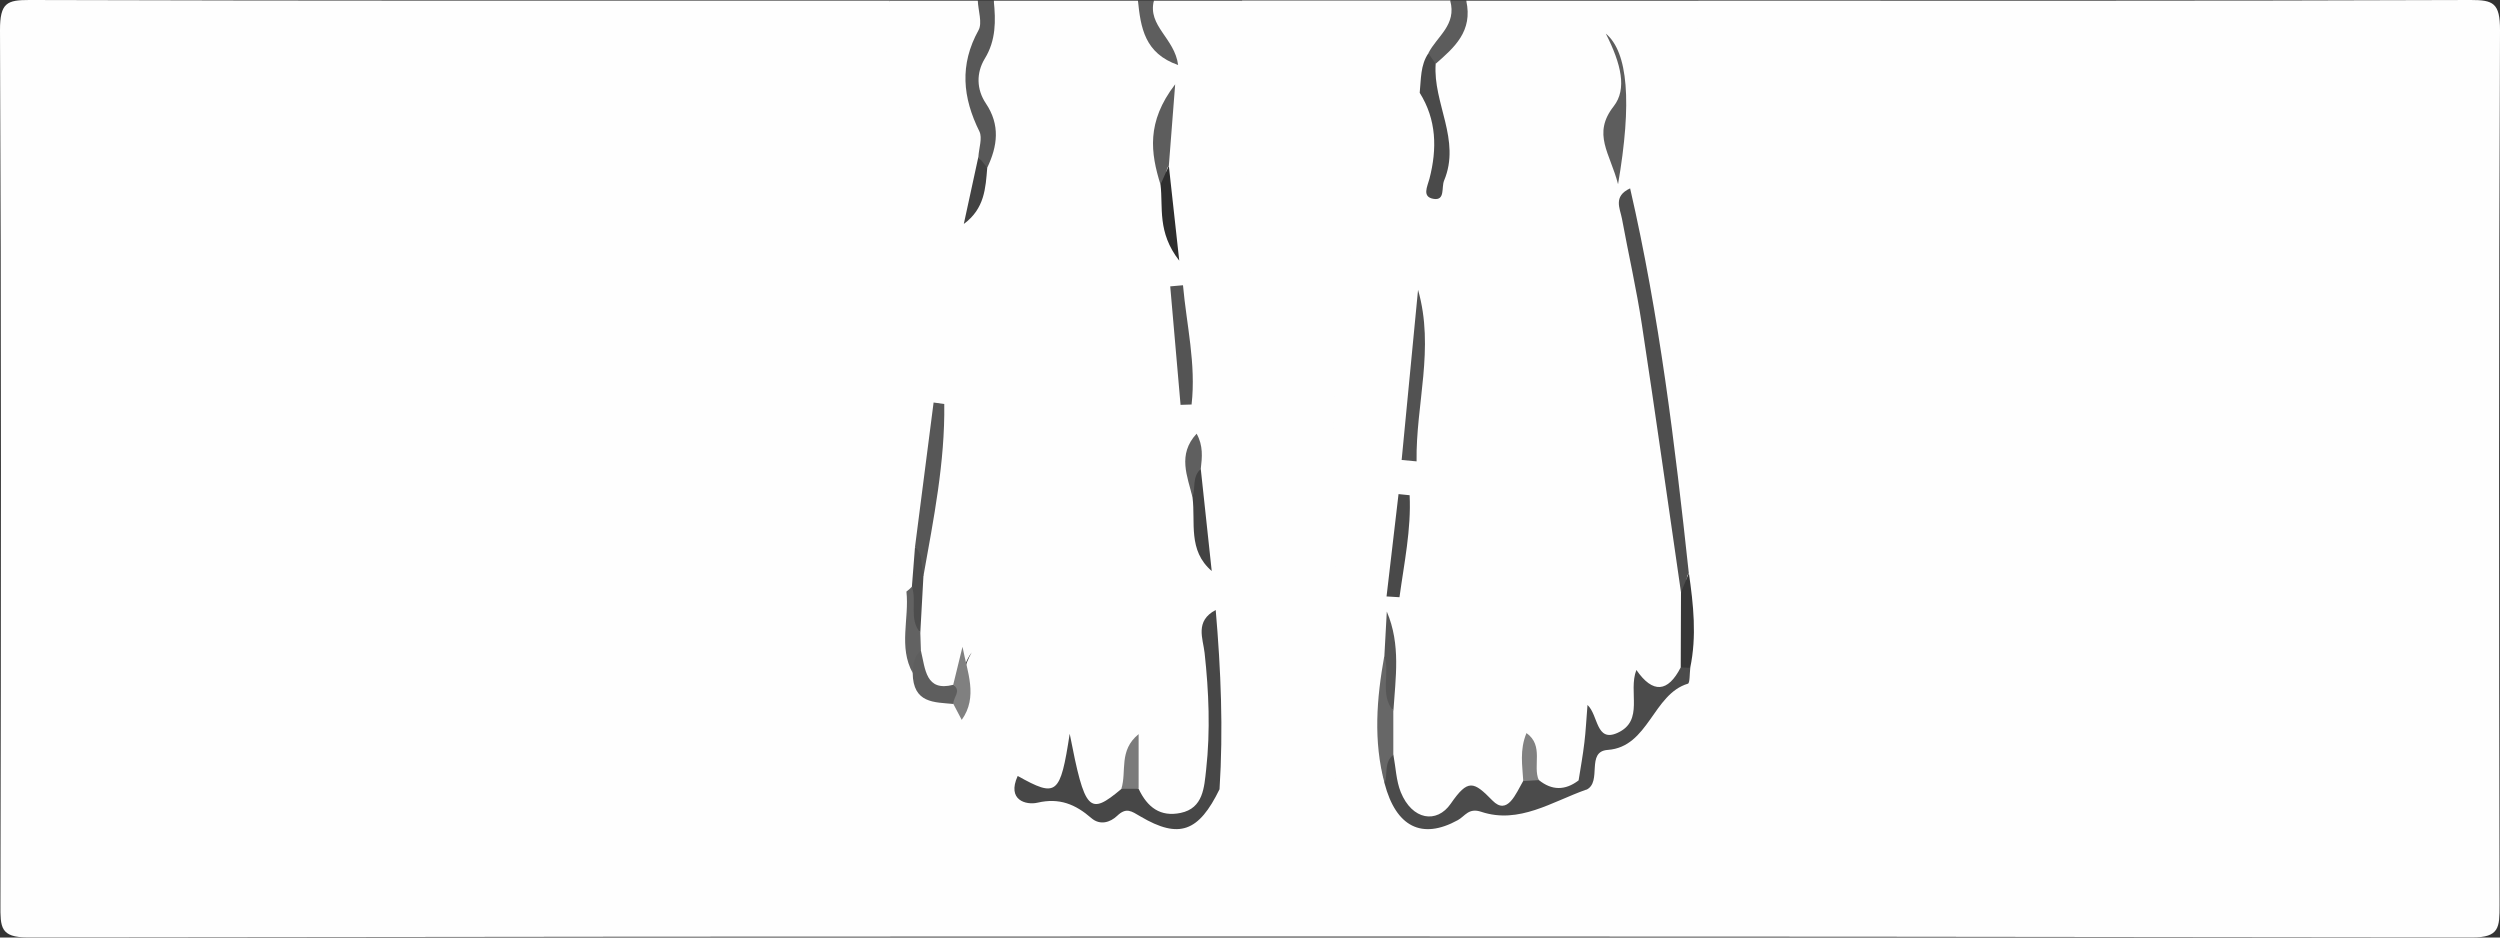 <?xml version="1.0" encoding="UTF-8"?>
<svg id="Layer_1" data-name="Layer 1" xmlns="http://www.w3.org/2000/svg" viewBox="0 0 288 108">
  <rect x="0" y="0" width="288" height="108" fill="#333333" stroke="none"/>
  <defs>
    <style>
      .cls-1 {
        fill: #525252;
      }

      .cls-1, .cls-2, .cls-3, .cls-4, .cls-5, .cls-6, .cls-7, .cls-8, .cls-9, .cls-10, .cls-11, .cls-12, .cls-13, .cls-14, .cls-15, .cls-16, .cls-17, .cls-18, .cls-19, .cls-20, .cls-21, .cls-22, .cls-23, .cls-24, .cls-25 {
        stroke-width: 0px;
      }

      .cls-2 {
        fill: #545454;
      }

      .cls-3 {
        fill: #676767;
      }

      .cls-4 {
        fill: #565656;
      }

      .cls-5 {
        fill: #4b4b4b;
      }

      .cls-6 {
        fill: #434343;
      }

      .cls-7 {
        fill: #818181;
      }

      .cls-8 {
        fill: #474747;
      }

      .cls-9 {
        fill: #424242;
      }

      .cls-10 {
        fill: #373737;
      }

      .cls-11 {
        fill: #7b7b7b;
      }

      .cls-12 {
        fill: #575757;
      }

      .cls-13 {
        fill: gray;
      }

      .cls-14 {
        fill: #5c5c5c;
      }

      .cls-15 {
        fill: #626262;
      }

      .cls-16 {
        fill: #2e2e2e;
      }

      .cls-17 {
        fill: #5d5d5d;
      }

      .cls-18 {
        fill: #4e4e4e;
      }

      .cls-19 {
        fill: #585858;
      }

      .cls-20 {
        fill: #4a4a4a;
      }

      .cls-21 {
        fill: #5f5f5f;
      }

      .cls-22 {
        fill: #5e5e5e;
      }

      .cls-23 {
        fill: #494949;
      }

      .cls-24 {
        fill: #fefefe;
      }

      .cls-25 {
        fill: #4d4d4d;
      }
    </style>
  </defs>
  <path class="cls-24" d="M195.66.07C225.31.07,254.97.11,284.62,0c2.58,0,3.39.32,3.38,3.49-.15,33.59-.11,67.18-.05,100.76,0,2.59-.02,3.75-3.14,3.74-93.88-.14-187.75-.14-281.63,0-3.14,0-3.14-1.18-3.13-3.75C.12,70.66.15,37.07,0,3.49-.01.29.83,0,3.39,0c33.03.1,66.07.07,99.1.07,1.55,8.37,2.82,16.62,1.78,25.37-.91,7.64-1.59,15.5-.67,23.29.31,2.66.03,5.32-.2,7.96-.34,3.89-.16,7.58,1.96,10.92.49,2.77-.08,5.62.54,8.38.2,2.6,1.71,3.83,3.92,4.33.76.44,1.32,1.12,1.86,1.83,1.89,2.73,6.77,2.35,6.54,7.3.24.8.5,1.57,1.39,1.74,4.86.91,9.78,1.28,14.59,2.69,3.02.88,4.72-1.39,5.57-4.38.71-6.18,1.05-12.39,1.91-18.57.97-6.93,1.23-14.62.37-21.69-.88-7.21-.13-14.19.17-21.19.32-7.34-.96-14.56-.46-21.85.15-2.14-.13-4.36,1.34-6.15h23.98c2.18,2.92-.47,4.59-1.47,6.68-.67,1.63-1.04,3.36-1.55,5.04-1.46,4.45-2.34,9-.95,13.62.73,2.42,0,3.6-2.1,3.78-4.68.42-4.97,3.5-5.48,7.87-1.44,12.25.33,24.45-.28,36.72-.41,8.36-.62,17.11.21,25.66.25,2.6,1.27,3.94,3.68,4.15,2.93.25,5.84,0,8.74-.27,1.7-.16,2.86-1.29,3.33-3.01.91-3.39,3.07-4.22,6.03-3.87,1.67.2,3.38.16,5.06-.13,2.13-.37,3.97-1.36,4.08-3.96.15-3.74,2.15-4.65,5.16-4.81,8.97-.48,8.96-.53,9.39-10.05.41-8.91-.55-17.79-.4-26.69.04-2.33-.99-3.77-2.95-4.49-2.39-.87-3.43-2.93-3.49-5.36-.32-12.25-.96-24.51.26-36.74.15-1.49.31-2.99,1.34-4.15Z"/>
  <path class="cls-24" d="M195.66.07c-.31,8.52-.49,17.05-.97,25.56-.27,4.77,1.66,9.34.42,14.28-.46,1.85.05,5.33,3.87,5.31,2.23-.01,3.5,2.26,3.04,4.69-.45,2.36.71,4.92.18,6.69-1.97,6.56,1.6,12.88.06,19.36-.58,2.45-.24,5.23.22,7.91.62,3.55-1.77,5.86-5.15,5.5-1.97-.21-3.96-.32-5.94-.43-2.57-.15-4.45-.23-3.45,3.99.76,3.22-2.4,4.28-4.78,4.84-1.76.42-3.69.32-5.51.1-2.94-.35-5.45-.77-5.32,3.99.05,1.84-1.77,2.96-3.69,3.03-2.75.1-5.51.41-8.25.3-6.18-.24-5.6-.43-6.39-7.28-.86-7.47.94-14.74-.29-22.41-1.09-6.77,1.47-14.42.28-21.54-1.11-6.62.63-12.96.23-19.46-.31-5.13.75-5.81,8.36-6.89-2.3-4.4-1.8-13.03.97-16.93q2.88,3.43,2.03,9.52c.87-3.59.77-6.15-.7-8.62-.79-1.34-.53-2.85-.05-4.29,1.48-2.33,3.47-4.31,4.08-7.21h26.75Z"/>
  <path class="cls-24" d="M104.42,68.16c-2.65-3.1-2.6-6.63-2.33-10.68.85-12.53-.57-25.13,1.56-37.72.6-3.54.14-8.26-1.08-12.05-.89-2.78-.78-5.08-.08-7.63h10.15c.51.63,1.13,1.53.81,2.19-2.47,5.05-.58,10.03.07,15.02-.37,2.05-1.01,4.04-1.15,5.74.38-1.19.41-2.9.99-4.46.29-1.49.67-3.27,0-4.42-2.94-5.09-.1-9.47,1.12-14.07h16.6c.99.89.88,2.39,1.66,3.48-.47-1.24-.87-2.41.18-3.48h10.15c.28,6.75.46,13.55.53,20.25.06,5.61,1.67,11.74-1.13,17.31-.4.79-.47,2.05-.19,2.9,2.44,7.45.86,14.94.29,22.41-.11,1.42.25,2.62.54,3.84.73,3.12,1.48,6.06-1.26,8.64-1.11,1.05-.48,2.83-.63,4.29-.38,3.73.87,7.58-.74,11.22-1.37-6.35-.22-12.8-1.06-18.79-.32,3.73.75,7.86.42,12-.12,1.48.12,2.99-.16,4.46-.42,2.2-.16,4.81-2.79,5.74-2.53.89-4.46-.17-6.06-2.23-.68-.99-.68-2.14-.62-3.31-.17.92-.1,1.91-.61,2.75-.97,1.34-1.92,2.7-3.8,1.77-1.92-.95-2.61-3.1-2.42-7.27-.24,2.08.35,4.63-2.3,5.39-1.83.53-3.38.41-3.85-2.05-.05-2.13-.67-3.73-2.94-3.95-1.56-.15-2.81-.89-3.51-2.5.32-2.34-.54-4.83,1.16-7.79-1.35,1.8-.88,3.78-2.49,4.41-3.3.7-3.65-1.9-4.15-4.33-.05-.82-.05-1.63-.05-2.45-.18-2.12.3-4.18.49-6.27.67-5.55,1.48-11.09,2.27-16.63-.58,4.4-1.41,8.76-1.85,13.19.09,1.56-.52,3.01-.55,4.55-.27.54-.67.71-1.2.53Z"/>
  <path class="cls-19" d="M112.71,18.06c.06-.98.48-2.17.12-2.91-1.94-3.92-2.31-7.69-.1-11.68.45-.82-.04-2.25-.09-3.4h1.84c.24,2.33.26,4.58-1.03,6.68-1.01,1.66-.95,3.57.12,5.16,1.67,2.49,1.35,4.91.16,7.41-.61-.17-.68-.84-1.02-1.26Z"/>
  <path class="cls-22" d="M132.93.07c-.75,2.93,2.39,4.31,2.79,7.42-3.87-1.34-4.31-4.33-4.63-7.42h1.84Z"/>
  <path class="cls-14" d="M168.91.07c.79,3.54-1.38,5.4-3.52,7.28-.62-.13-.65-.74-.84-1.23.99-1.94,3.29-3.25,2.51-6.06h1.84Z"/>
  <path class="cls-8" d="M131.17,90.87c1.01,2.15,2.51,3.26,4.83,2.78,2.63-.54,2.72-2.96,2.95-5.01.49-4.46.31-8.94-.18-13.42-.18-1.65-1.15-3.67,1.28-4.95.6,6.96.88,13.79.44,20.65-2.39,4.9-4.64,5.77-9.1,3.14-1.07-.63-1.64-1.08-2.69-.08-.8.76-1.97,1.13-2.97.27-1.84-1.6-3.69-2.37-6.21-1.78-1.3.3-3.56-.28-2.28-3.08,4.51,2.52,4.9,2.21,5.99-4.86,1.75,8.97,2.23,9.48,5.95,6.36.66-.56,1.32-.55,1.99,0Z"/>
  <path class="cls-20" d="M164.55,6.13c.28.41.56.82.84,1.23-.33,4.53,2.93,8.75.97,13.44-.33.79.15,2.33-1.21,2.11-1.37-.23-.72-1.4-.48-2.31.9-3.47.82-6.82-1.12-9.91.16-1.56.07-3.19,1-4.55Z"/>
  <path class="cls-22" d="M106.09,74.96c.51,2.12.55,4.75,3.72,3.93,1.55.56,1.55.6.03,2.21-2.2-.22-4.66-.04-4.7-3.58-.05-1.01-1.01-2.42.95-2.56Z"/>
  <path class="cls-13" d="M109.84,81.1c-.09-.74.99-1.49-.03-2.21.36-1.46.71-2.92,1.07-4.38.55,2.91,1.81,5.77-.09,8.42-.32-.61-.64-1.22-.96-1.83Z"/>
  <path class="cls-15" d="M106.09,74.96c-.83.63-.88,1.6-.95,2.56-1.65-2.99-.38-6.25-.72-9.37.22-.17.44-.35.63-.56,1.44,1.52.06,3.65.97,5.29.02.69.05,1.38.07,2.07Z"/>
  <path class="cls-18" d="M193.65,68.24c-1.5-10.29-2.94-20.59-4.51-30.87-.62-4.08-1.54-8.11-2.29-12.17-.22-1.19-1.05-2.58.94-3.5,3.37,14.64,5.16,29.46,6.76,44.32-.5.65,0,1.77-.91,2.22Z"/>
  <path class="cls-5" d="M160.52,86.96c.27,1.44.32,2.99.85,4.3,1.31,3.22,4.15,3.66,5.76,1.32,1.98-2.87,2.63-2.58,4.8-.36,1.73,1.77,2.69-.79,3.54-2.25.57-.65,1.17-.65,1.8-.11,1.51,1.22,3.03,1.21,4.56.06.84-.21,1.32-.04.92,1.04-3.95,1.39-7.76,4.01-12.11,2.56-1.46-.49-1.85.49-2.7.96-4.14,2.28-7.12.78-8.44-4.24,0-1.22-1.21-2.87,1.01-3.29Z"/>
  <path class="cls-5" d="M182.77,90.97c-.31-.35-.62-.69-.92-1.04.23-1.46.5-2.92.67-4.39.16-1.3.22-2.62.36-4.33,1.26,1.18.96,4.34,3.45,3.22,3.12-1.41,1.2-4.72,2.18-7.25,1.9,2.75,3.64,2.58,5.11-.3.39-.51.75-.49,1.1.06-.08.63-.04,1.75-.27,1.82-4.03,1.2-4.53,7.3-9.24,7.63-2.55.18-.61,3.67-2.44,4.58Z"/>
  <path class="cls-1" d="M163.36,33.39c1.93,6.77-.27,13.16-.17,19.76-.57-.05-1.15-.1-1.72-.16.63-6.54,1.26-13.07,1.89-19.61Z"/>
  <path class="cls-17" d="M186.4,21.22c-.92-3.58-3.01-5.78-.5-8.98,1.54-1.97.88-4.84-.91-8.37q3.84,3.2,1.41,17.35Z"/>
  <path class="cls-23" d="M159.73,68.71c.46-3.93.92-7.86,1.38-11.79.43.04.85.09,1.28.13.19,3.96-.64,7.84-1.17,11.75-.5-.03-.99-.06-1.49-.09Z"/>
  <path class="cls-3" d="M160.52,86.96c-1.1.82-.64,2.21-1.01,3.29-1.32-4.89-.92-9.78-.04-14.68,1.52,1.88-.05,4.37,1.04,6.33v5.06Z"/>
  <path class="cls-4" d="M160.52,81.9c-1.61-1.87-.36-4.29-1.04-6.33.09-1.71.19-3.41.28-5.12,1.63,3.82,1,7.65.76,11.45Z"/>
  <path class="cls-10" d="M194.72,76.94c-.37-.02-.73-.04-1.1-.06.01-2.88.02-5.76.03-8.64.3-.74.61-1.48.91-2.22.52,3.63.92,7.26.15,10.92Z"/>
  <path class="cls-7" d="M177.28,89.87c-.6.04-1.2.07-1.8.11-.1-1.78-.44-3.57.37-5.53,2.04,1.45.69,3.78,1.42,5.43Z"/>
  <path class="cls-12" d="M105.41,63c.71-5.54,1.42-11.09,2.14-16.63.41.06.82.11,1.23.17.09,6.7-1.23,13.25-2.4,19.82-1.21-.82-.25-2.38-.97-3.37Z"/>
  <path class="cls-2" d="M136,46.64c-.4-4.55-.79-9.1-1.19-13.65.49-.04.98-.09,1.47-.13.41,4.57,1.52,9.07.99,13.74-.42.01-.85.03-1.27.04Z"/>
  <path class="cls-6" d="M138.33,54.03c.42,3.92.84,7.83,1.26,11.75-2.77-2.39-1.85-5.58-2.21-8.47,0-1.2-1.2-2.81.95-3.28Z"/>
  <path class="cls-17" d="M133.69,21.27c-1.13-3.64-1.66-7.2,1.69-11.56-.31,3.97-.52,6.68-.73,9.39-.56.6-.05,1.75-.96,2.17Z"/>
  <path class="cls-16" d="M133.69,21.27c.32-.72.64-1.45.96-2.17.36,3.25.71,6.5,1.2,10.93-2.57-3.3-1.84-6.17-2.16-8.77Z"/>
  <path class="cls-11" d="M131.17,90.87c-.66,0-1.33,0-1.99,0,.64-2.02-.34-4.4,1.99-6.3v6.29Z"/>
  <path class="cls-9" d="M112.71,18.06c.34.42.68.84,1.02,1.26-.19,2.35-.3,4.72-2.7,6.48.56-2.58,1.12-5.16,1.68-7.74Z"/>
  <path class="cls-21" d="M138.33,54.03c-1,.86-.6,2.19-.95,3.27-.58-2.44-1.77-4.92.47-7.34.77,1.37.64,2.71.48,4.06Z"/>
  <path class="cls-25" d="M105.41,63c1.01.89.66,2.24.97,3.36-.12,2.17-.24,4.35-.36,6.52-1.34-1.54-.37-3.59-.97-5.29.12-1.53.24-3.06.36-4.6Z"/>
</svg>